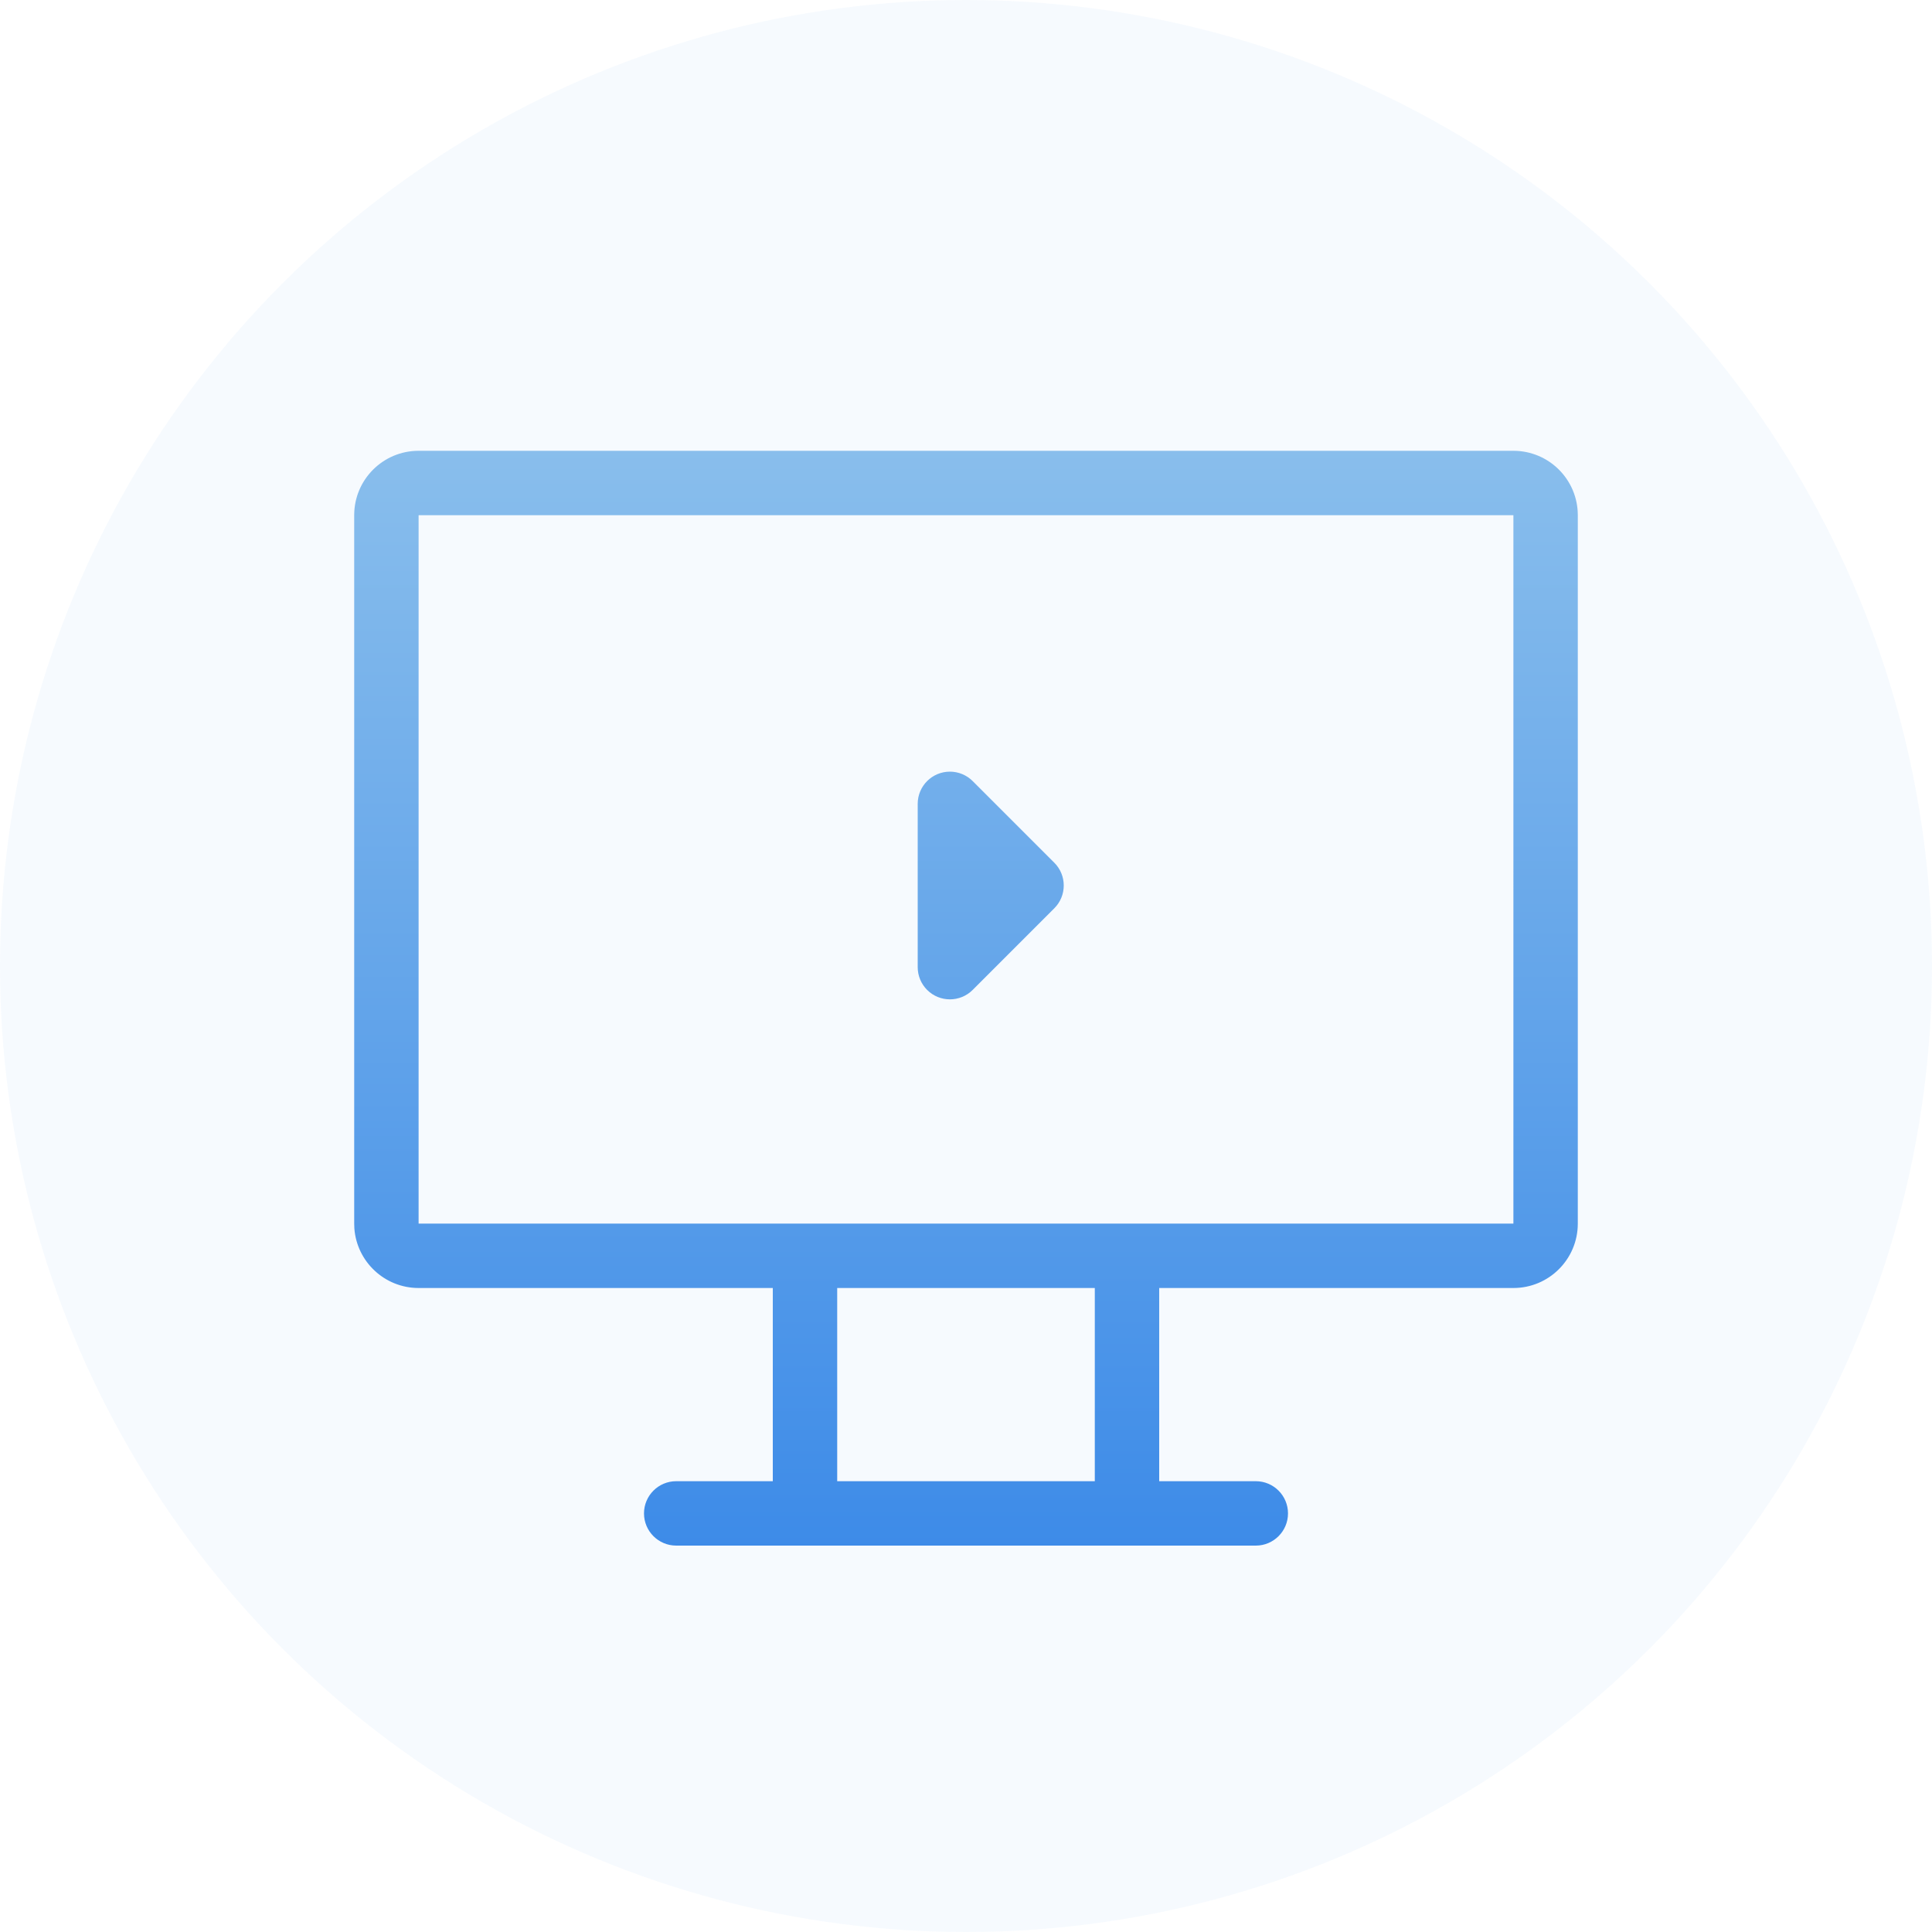<svg xmlns="http://www.w3.org/2000/svg" width="60" height="60" viewBox="0 0 60 60">
    <defs>
        <linearGradient id="prefix__a" x1="50%" x2="50%" y1="100%" y2="0%">
            <stop offset="0%" stop-color="#3D8BE8"/>
            <stop offset="100%" stop-color="#89BEEC"/>
        </linearGradient>
    </defs>
    <g fill="none" fill-rule="evenodd">
        <circle cx="30" cy="30" r="30" fill="#4191E9" opacity=".05"/>
        <path fill="url(#prefix__a)" fill-rule="nonzero" d="M21 48c-.552 0-1-.448-1-1s.448-1 1-1h3v-6H13c-1.054 0-1.918-.816-1.995-1.85L11 38V16c0-1.105.895-2 2-2h34c1.105 0 2 .895 2 2v22c0 1.105-.895 2-2 2H36v6h3c.552 0 1 .448 1 1s-.448 1-1 1H21zm13-8h-8v6h8v-6zm13-24H13v22h34V16zm-17.5 7.964c.265 0 .52.106.707.293l2.536 2.536c.39.39.39 1.024 0 1.414l-2.536 2.536c-.39.39-1.024.39-1.414 0-.188-.188-.293-.442-.293-.707v-5.072c0-.552.448-1 1-1z"/>
    </g>
</svg>
